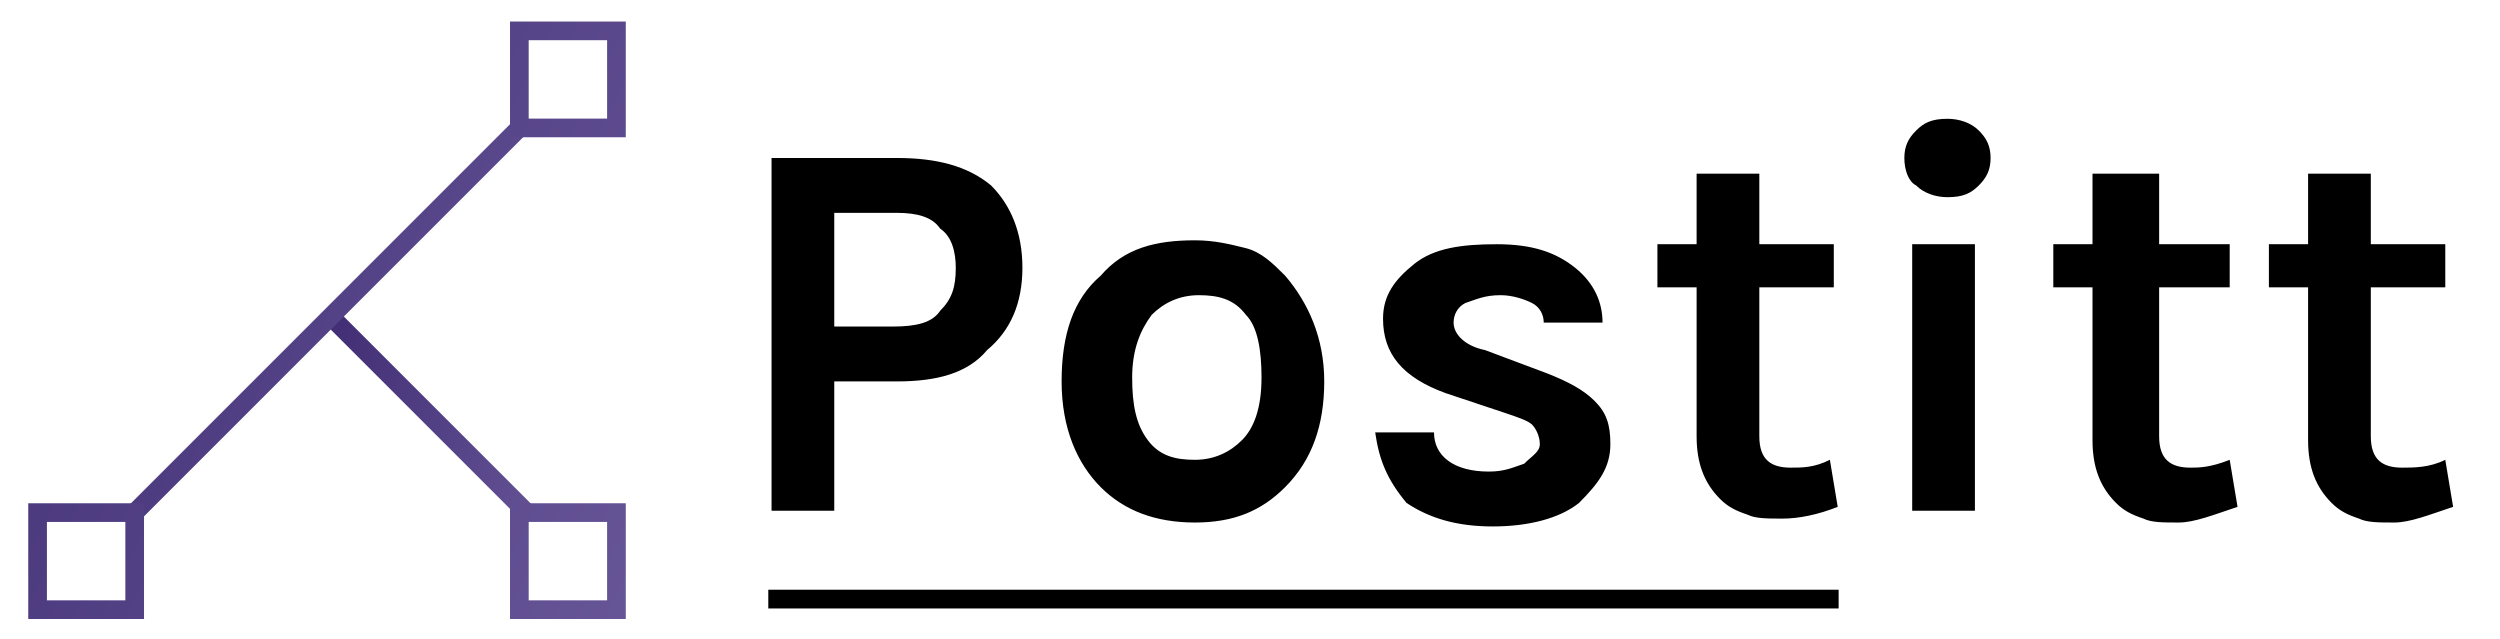 <?xml version="1.0" encoding="utf-8"?>
<!-- Generator: Adobe Illustrator 25.1.0, SVG Export Plug-In . SVG Version: 6.00 Build 0)  -->
<svg version="1.1" id="Layer_1" xmlns="http://www.w3.org/2000/svg" xmlns:xlink="http://www.w3.org/1999/xlink" x="0px" y="0px"
	 viewBox="0 0 226.8 58" style="enable-background:new 0 0 226.8 58;" xml:space="preserve">
<style type="text/css">
	.st0{fill:url(#SVGID_1_);}
	.st1{fill:url(#SVGID_2_);}
	.st2{fill:url(#SVGID_3_);}
</style>
<g id="_x34_91c7c20-58b7-4150-9784-1b56836f9773" transform="matrix(3.556,0,0,3.556,102.71,121.724)">
	<path d="M-6-30.2L-6-30.2c1,0,1.8,0.2,2.4,0.7l0,0l0,0c0.5,0.5,0.8,1.2,0.8,2.1l0,0l0,0c0,0.9-0.3,1.6-0.9,2.1l0,0l0,0
		C-4.2-24.7-5-24.5-6-24.5l0,0h-1.6v3.3h-1.6v-9H-6z M-7.6-25.9h1.5l0,0c0.6,0,1-0.1,1.2-0.4l0,0l0,0c0.3-0.3,0.4-0.6,0.4-1.1l0,0
		l0,0c0-0.4-0.1-0.8-0.4-1l0,0l0,0c-0.2-0.3-0.6-0.4-1.1-0.4l0,0h-1.6V-25.9z M1.6-28.1L1.6-28.1L1.6-28.1c0.5,0,0.9,0.1,1.3,0.2
		l0,0l0,0c0.4,0.1,0.7,0.4,1,0.7l0,0l0,0c0.6,0.7,1,1.6,1,2.7l0,0l0,0c0,1.1-0.3,2-1,2.7l0,0l0,0c-0.6,0.6-1.3,0.9-2.3,0.9l0,0l0,0
		c-1,0-1.8-0.3-2.4-0.9l0,0l0,0c-0.6-0.6-1-1.5-1-2.7l0,0l0,0c0-1.2,0.3-2.1,1-2.7l0,0l0,0C-0.2-27.9,0.6-28.1,1.6-28.1z M3.3-24.6
		L3.3-24.6L3.3-24.6c0-0.7-0.1-1.3-0.4-1.6l0,0l0,0c-0.3-0.4-0.7-0.5-1.2-0.5l0,0l0,0c-0.5,0-0.9,0.2-1.2,0.5l0,0l0,0
		C0.2-25.8,0-25.3,0-24.6l0,0l0,0c0,0.7,0.1,1.2,0.4,1.6l0,0l0,0c0.3,0.4,0.7,0.5,1.2,0.5l0,0l0,0c0.5,0,0.9-0.2,1.2-0.5l0,0l0,0
		C3.1-23.3,3.3-23.8,3.3-24.6z M6.2-23.2h1.5l0,0c0,0.6,0.5,1,1.4,1l0,0l0,0c0.4,0,0.6-0.1,0.9-0.2l0,0l0,0c0.2-0.2,0.4-0.3,0.4-0.5
		l0,0l0,0c0-0.2-0.1-0.4-0.2-0.5l0,0l0,0c-0.1-0.1-0.4-0.2-0.7-0.3l0,0L8-24.2l0,0c-1.1-0.4-1.6-1-1.6-1.9l0,0l0,0
		c0-0.6,0.3-1,0.8-1.4l0,0l0,0C7.7-27.9,8.4-28,9.3-28l0,0l0,0c0.9,0,1.5,0.2,2,0.6l0,0l0,0C11.8-27,12-26.5,12-26l0,0h-1.5l0,0
		c0-0.2-0.1-0.4-0.3-0.5l0,0l0,0c-0.2-0.1-0.5-0.2-0.8-0.2l0,0l0,0c-0.4,0-0.6,0.1-0.9,0.2l0,0l0,0c-0.2,0.1-0.3,0.3-0.3,0.5l0,0
		l0,0c0,0.3,0.3,0.6,0.8,0.7l0,0l1.6,0.6l0,0c0.5,0.2,0.9,0.4,1.2,0.7l0,0l0,0c0.3,0.3,0.4,0.6,0.4,1.1l0,0l0,0c0,0.6-0.3,1-0.8,1.5
		l0,0l0,0c-0.5,0.4-1.3,0.6-2.2,0.6l0,0l0,0c-0.9,0-1.6-0.2-2.2-0.6l0,0l0,0C6.5-22,6.3-22.5,6.2-23.2L6.2-23.2z M17.8-22.5l0.2,1.2
		l0,0c-0.5,0.2-1,0.3-1.4,0.3l0,0l0,0c-0.4,0-0.7,0-0.9-0.1l0,0l0,0c-0.3-0.1-0.5-0.2-0.7-0.4l0,0l0,0c-0.4-0.4-0.6-0.9-0.6-1.6l0,0
		v-3.8h-1V-28h1v-1.8H16v1.8h1.9v1.1H16v3.8l0,0c0,0.6,0.3,0.8,0.8,0.8l0,0l0,0C17.1-22.3,17.4-22.3,17.8-22.5L17.8-22.5z
		 M19.9-21.2V-28h1.6v6.8C21.5-21.2,19.9-21.2,19.9-21.2z M19.7-30.2L19.7-30.2L19.7-30.2c0-0.3,0.1-0.5,0.3-0.7l0,0l0,0
		c0.2-0.2,0.4-0.3,0.8-0.3l0,0l0,0c0.3,0,0.6,0.1,0.8,0.3l0,0l0,0c0.2,0.2,0.3,0.4,0.3,0.7l0,0l0,0c0,0.3-0.1,0.5-0.3,0.7l0,0l0,0
		c-0.2,0.2-0.4,0.3-0.8,0.3l0,0l0,0c-0.3,0-0.6-0.1-0.8-0.3l0,0l0,0C19.8-29.6,19.7-29.9,19.7-30.2z M28-22.5l0.2,1.2l0,0
		c-0.6,0.2-1.1,0.4-1.5,0.4l0,0l0,0c-0.4,0-0.7,0-0.9-0.1l0,0l0,0c-0.3-0.1-0.5-0.2-0.7-0.4l0,0l0,0c-0.4-0.4-0.6-0.9-0.6-1.6l0,0
		v-3.9h-1V-28h1v-1.8h1.7v1.8H28v1.1h-1.8v3.8l0,0c0,0.6,0.3,0.8,0.8,0.8l0,0l0,0C27.2-22.3,27.5-22.3,28-22.5L28-22.5z M33.5-22.5
		l0.2,1.2l0,0c-0.6,0.2-1.1,0.4-1.5,0.4l0,0l0,0c-0.4,0-0.7,0-0.9-0.1l0,0l0,0c-0.3-0.1-0.5-0.2-0.7-0.4l0,0l0,0
		C30.2-21.8,30-22.3,30-23l0,0v-3.9h-1V-28h1v-1.8h1.6v1.8h1.9v1.1h-1.9v3.8l0,0c0,0.6,0.3,0.8,0.8,0.8l0,0l0,0
		C32.7-22.3,33.1-22.3,33.5-22.5L33.5-22.5z"/>
</g>
<g id="bb44f1ba-06fe-4ab8-85ca-24d5f94bd97d" transform="matrix(1.694,0,0,1.694,40,122.902)">
	
		<linearGradient id="SVGID_1_" gradientUnits="userSpaceOnUse" x1="-1518.973" y1="539.935" x2="-1517.973" y2="539.935" gradientTransform="matrix(48.859 22.783 22.783 -48.859 61907.203 60934.918)">
		<stop  offset="0" style="stop-color:#422F75"/>
		<stop  offset="1" style="stop-color:#C0B3EC"/>
	</linearGradient>
	<path class="st0" d="M-6.1-55.1l0.7-0.7L5-45.4l-0.7,0.7L-6.1-55.1z"/>
	
		<linearGradient id="SVGID_2_" gradientUnits="userSpaceOnUse" x1="-1539.58" y1="541.055" x2="-1538.58" y2="541.055" gradientTransform="matrix(95.94 44.739 44.737 -95.944 123482.203 120729.852)">
		<stop  offset="0" style="stop-color:#422F75"/>
		<stop  offset="1" style="stop-color:#C0B3EC"/>
	</linearGradient>
	<path class="st1" d="M-17.2-45L3.9-66.1l0.7,0.7l-21.1,21.1L-17.2-45z"/>
	
		<linearGradient id="SVGID_3_" gradientUnits="userSpaceOnUse" x1="-1546.403" y1="541.425" x2="-1545.403" y2="541.425" gradientTransform="matrix(140.894 65.7 65.7 -140.894 182281.516 177817.641)">
		<stop  offset="0" style="stop-color:#422F75"/>
		<stop  offset="1" style="stop-color:#C0B3EC"/>
	</linearGradient>
	<path class="st2" d="M8.9-70.4v4.2H4.7v-4.2H8.9 M9.9-71.4H3.7v6.2h6.2V-71.4z M8.9-44.6v4.2H4.7v-4.2H8.9 M9.9-45.6H3.7v6.2h6.2
		V-45.6z M-16.9-44.6v4.2h-4.2v-4.2H-16.9 M-15.9-45.6h-6.2v6.2h6.2V-45.6z"/>
</g>
<rect x="69.7" y="53.5" width="97.1" height="1.7"/>
</svg>
